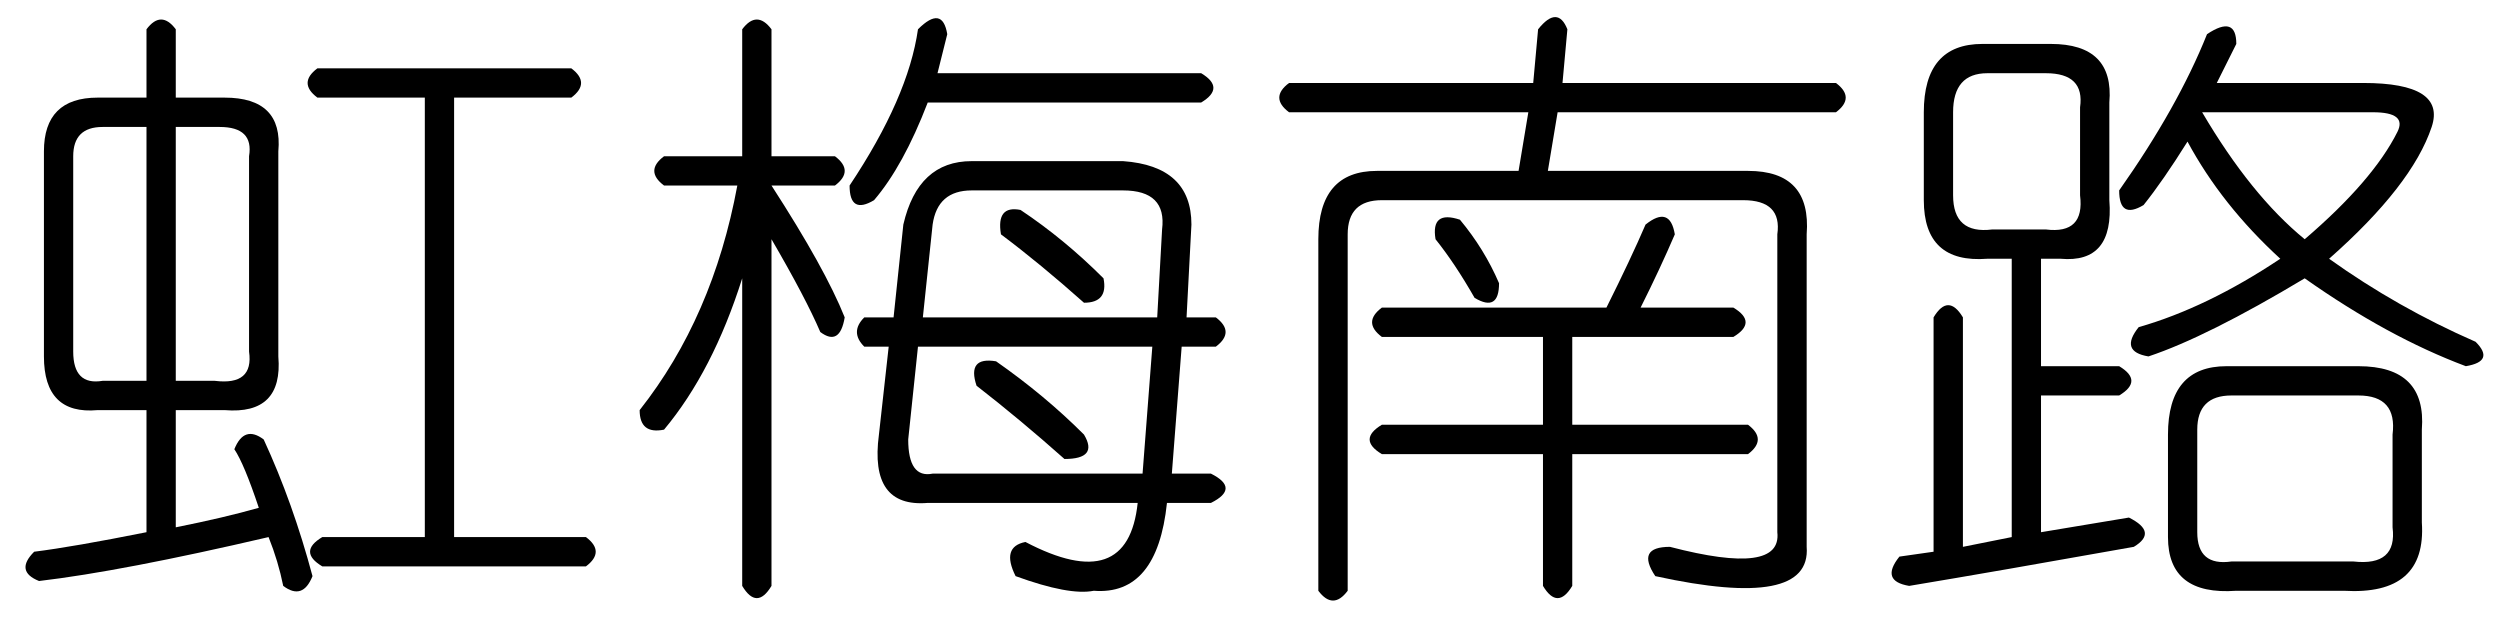<?xml version='1.0' encoding='UTF-8'?>
<!-- This file was generated by dvisvgm 2.3.5 -->
<svg height='10.5pt' version='1.1' viewBox='-72 -72.082 42 10.5' width='42pt' xmlns='http://www.w3.org/2000/svg' xmlns:xlink='http://www.w3.org/1999/xlink'>
<defs>
<path d='M4.84 -8.121Q5.168 -8.531 5.332 -8.121L5.25 -7.219H9.844Q10.172 -6.973 9.844 -6.727H5.168L5.004 -5.742H8.367Q9.434 -5.742 9.352 -4.676V0.574Q9.434 1.641 6.809 1.066Q6.48 0.574 7.055 0.574Q8.941 1.066 8.859 0.328V-4.676Q8.941 -5.25 8.285 -5.25H2.215Q1.641 -5.25 1.641 -4.676V1.312Q1.395 1.641 1.148 1.312V-4.594Q1.148 -5.742 2.133 -5.742H4.512L4.676 -6.727H0.656Q0.328 -6.973 0.656 -7.219H4.758L4.84 -8.121ZM2.215 -3.445H5.988Q6.398 -4.266 6.645 -4.84Q7.055 -5.168 7.137 -4.676Q6.891 -4.102 6.562 -3.445H8.121Q8.531 -3.199 8.121 -2.953H5.414V-1.477H8.367Q8.695 -1.23 8.367 -0.984H5.414V1.23Q5.168 1.641 4.922 1.23V-0.984H2.215Q1.805 -1.23 2.215 -1.477H4.922V-2.953H2.215Q1.887 -3.199 2.215 -3.445ZM3.117 -4.594Q3.035 -5.086 3.527 -4.922Q3.937 -4.43 4.184 -3.855Q4.184 -3.363 3.773 -3.609Q3.445 -4.184 3.117 -4.594Z' id='g0-2182'/>
<path d='M5.414 -8.039Q5.332 -7.711 5.25 -7.383H9.68Q10.09 -7.137 9.68 -6.891H5.086Q4.676 -5.824 4.184 -5.25Q3.773 -5.004 3.773 -5.496Q4.758 -6.973 4.922 -8.121Q5.332 -8.531 5.414 -8.039ZM5.824 -5.906H8.367Q9.516 -5.824 9.516 -4.84L9.434 -3.281H9.926Q10.254 -3.035 9.926 -2.789H9.352L9.187 -0.656H9.844Q10.336 -0.41 9.844 -0.164H9.105Q8.941 1.395 7.875 1.312Q7.465 1.395 6.562 1.066Q6.316 0.574 6.727 0.492Q8.449 1.395 8.613 -0.164H5.086Q4.102 -0.082 4.266 -1.312L4.43 -2.789H4.02Q3.773 -3.035 4.02 -3.281H4.512L4.676 -4.84Q4.922 -5.906 5.824 -5.906ZM8.367 -5.414H5.824Q5.25 -5.414 5.168 -4.84L5.004 -3.281H8.941L9.023 -4.758Q9.105 -5.414 8.367 -5.414ZM6.645 -5.086Q7.383 -4.594 8.039 -3.937Q8.121 -3.527 7.711 -3.527Q6.973 -4.184 6.316 -4.676Q6.234 -5.168 6.645 -5.086ZM8.859 -2.789H4.922L4.758 -1.23Q4.758 -0.574 5.168 -0.656H8.695L8.859 -2.789ZM5.906 -2.133Q5.742 -2.625 6.234 -2.543Q7.055 -1.969 7.711 -1.312Q7.957 -0.902 7.383 -0.902Q6.645 -1.559 5.906 -2.133ZM3.691 -3.281Q3.609 -2.789 3.281 -3.035Q3.035 -3.609 2.461 -4.594V1.23Q2.215 1.641 1.969 1.23V-3.937Q1.477 -2.379 0.656 -1.395Q0.246 -1.312 0.246 -1.723Q1.477 -3.281 1.887 -5.496H0.656Q0.328 -5.742 0.656 -5.988H1.969V-8.121Q2.215 -8.449 2.461 -8.121V-5.988H3.527Q3.855 -5.742 3.527 -5.496H2.461Q3.363 -4.102 3.691 -3.281Z' id='g0-7604'/>
<path d='M2.953 -8.121V-6.973H3.773Q4.758 -6.973 4.676 -6.07V-2.625Q4.758 -1.641 3.773 -1.723H2.953V0.246Q3.773 0.082 4.348 -0.082Q4.102 -0.82 3.937 -1.066Q4.102 -1.477 4.43 -1.23Q4.922 -0.164 5.25 1.066Q5.086 1.477 4.758 1.23Q4.676 0.82 4.512 0.41Q2.051 0.984 0.656 1.148Q0.246 0.984 0.574 0.656Q1.23 0.574 2.461 0.328V-1.723H1.641Q0.738 -1.641 0.738 -2.625V-6.07Q0.738 -6.973 1.641 -6.973H2.461V-8.121Q2.707 -8.449 2.953 -8.121ZM2.461 -6.48H1.723Q1.23 -6.48 1.23 -5.988V-2.707Q1.23 -2.133 1.723 -2.215H2.461V-6.48ZM4.184 -5.988Q4.266 -6.48 3.691 -6.48H2.953V-2.215H3.609Q4.266 -2.133 4.184 -2.707V-5.988ZM5.332 -7.465H9.598Q9.926 -7.219 9.598 -6.973H7.629V0.41H9.844Q10.172 0.656 9.844 0.902H5.414Q5.004 0.656 5.414 0.41H7.137V-6.973H5.332Q5.004 -7.219 5.332 -7.465Z' id='g0-15272'/>
<path d='M5.578 -8.039Q6.07 -8.367 6.07 -7.875Q5.906 -7.547 5.742 -7.219H8.203Q9.598 -7.219 9.352 -6.48Q9.023 -5.496 7.629 -4.266Q8.777 -3.445 10.09 -2.871Q10.418 -2.543 9.926 -2.461Q8.613 -2.953 7.219 -3.937Q5.578 -2.953 4.594 -2.625Q4.102 -2.707 4.43 -3.117Q5.578 -3.445 6.809 -4.266Q5.824 -5.168 5.25 -6.234Q4.84 -5.578 4.512 -5.168Q4.102 -4.922 4.102 -5.414Q5.086 -6.809 5.578 -8.039ZM1.805 -7.875H2.953Q4.02 -7.875 3.937 -6.891V-5.25Q4.02 -4.184 3.117 -4.266H2.789V-2.461H4.102Q4.512 -2.215 4.102 -1.969H2.789V0.328L4.266 0.082Q4.758 0.328 4.348 0.574Q2.051 0.984 0.574 1.23Q0.082 1.148 0.41 0.738L0.984 0.656V-3.281Q1.23 -3.691 1.477 -3.281V0.574L2.297 0.41V-4.266H1.887Q0.82 -4.184 0.82 -5.25V-6.727Q0.82 -7.875 1.805 -7.875ZM2.871 -7.383H1.887Q1.312 -7.383 1.312 -6.727V-5.332Q1.312 -4.676 1.969 -4.758H2.871Q3.527 -4.676 3.445 -5.332V-6.809Q3.527 -7.383 2.871 -7.383ZM8.367 -6.727H5.496Q6.316 -5.332 7.219 -4.594Q8.367 -5.578 8.777 -6.398Q8.941 -6.727 8.367 -6.727ZM5.906 -2.461H8.121Q9.27 -2.461 9.187 -1.395V0.164Q9.27 1.395 7.875 1.312H6.07Q4.922 1.395 4.922 0.41V-1.312Q4.922 -2.461 5.906 -2.461ZM8.121 -1.969H5.988Q5.414 -1.969 5.414 -1.395V0.328Q5.414 0.902 5.988 0.82H8.039Q8.777 0.902 8.695 0.246V-1.312Q8.777 -1.969 8.121 -1.969Z' id='g0-17182'/>
</defs>
<g id='page1'>
<use x='-72' xlink:href='#g0-15272' y='-63.469'/>
<use x='-61.5' xlink:href='#g0-7604' y='-63.469'/>
<use x='-51' xlink:href='#g0-2182' y='-63.469'/>
<use x='-40.5' xlink:href='#g0-17182' y='-63.469'/>
</g>
</svg>